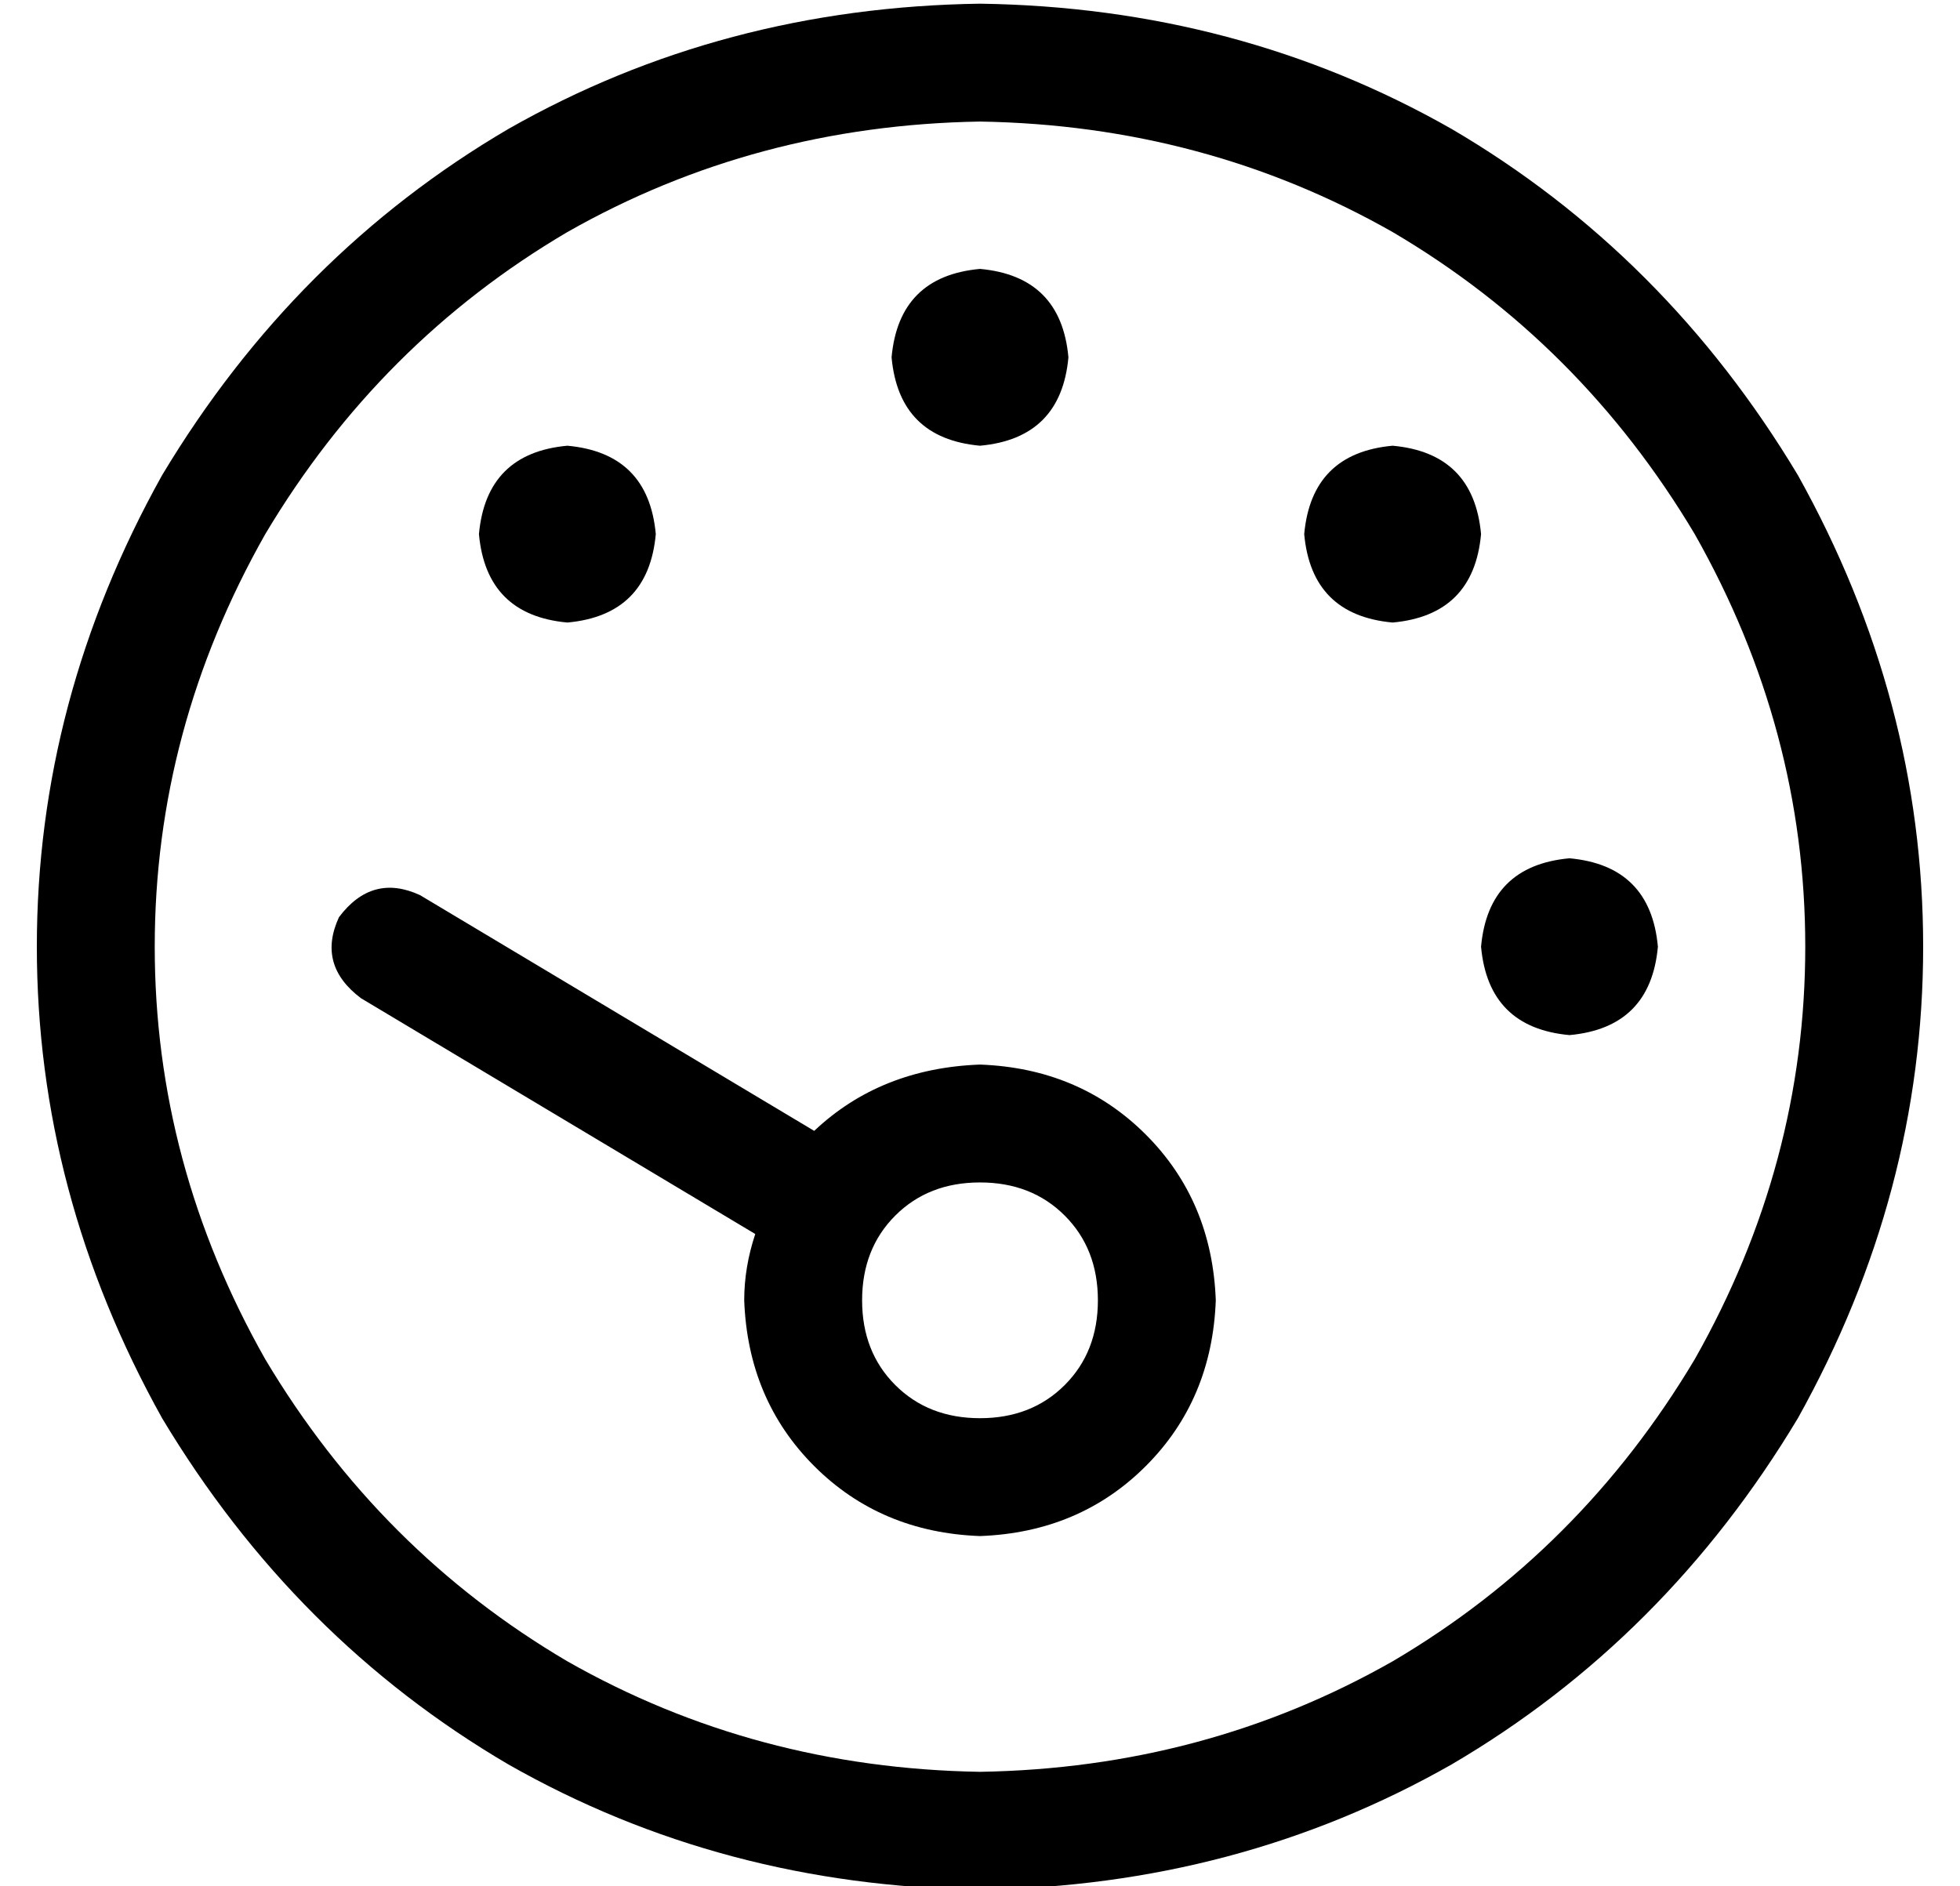 <?xml version="1.0" standalone="no"?>
<!DOCTYPE svg PUBLIC "-//W3C//DTD SVG 1.1//EN" "http://www.w3.org/Graphics/SVG/1.1/DTD/svg11.dtd" >
<svg xmlns="http://www.w3.org/2000/svg" xmlns:xlink="http://www.w3.org/1999/xlink" version="1.1" viewBox="-10 -40 532 512">
   <path fill="currentColor"
d="M256 -7q61 1 112 30v0v0q51 30 82 82q30 53 30 112t-30 112q-31 52 -82 82q-51 29 -112 30q-61 -1 -112 -30q-51 -30 -82 -82q-30 -53 -30 -112t30 -112q31 -52 82 -82q51 -29 112 -30v0zM256 473q70 -1 128 -34v0v0q58 -34 94 -94q34 -61 34 -128t-34 -128
q-36 -60 -94 -94q-58 -33 -128 -34q-70 1 -128 34q-58 34 -94 94q-34 61 -34 128t34 128q36 60 94 94q58 33 128 34v0zM280 57q-2 -22 -24 -24q-22 2 -24 24q2 22 24 24q22 -2 24 -24v0zM224 313q0 -14 9 -23v0v0q9 -9 23 -9t23 9t9 23t-9 23t-23 9t-23 -9t-9 -23v0z
M320 313q-1 -27 -19 -45v0v0q-18 -18 -45 -19q-27 1 -45 18l-107 -64v0q-13 -6 -22 6q-6 13 6 22l107 64v0q-3 9 -3 18q1 27 19 45t45 19q27 -1 45 -19t19 -45v0zM168 105q-2 -22 -24 -24q-22 2 -24 24q2 22 24 24q22 -2 24 -24v0zM416 241q22 -2 24 -24q-2 -22 -24 -24
q-22 2 -24 24q2 22 24 24v0zM392 105q-2 -22 -24 -24q-22 2 -24 24q2 22 24 24q22 -2 24 -24v0z" />
</svg>
